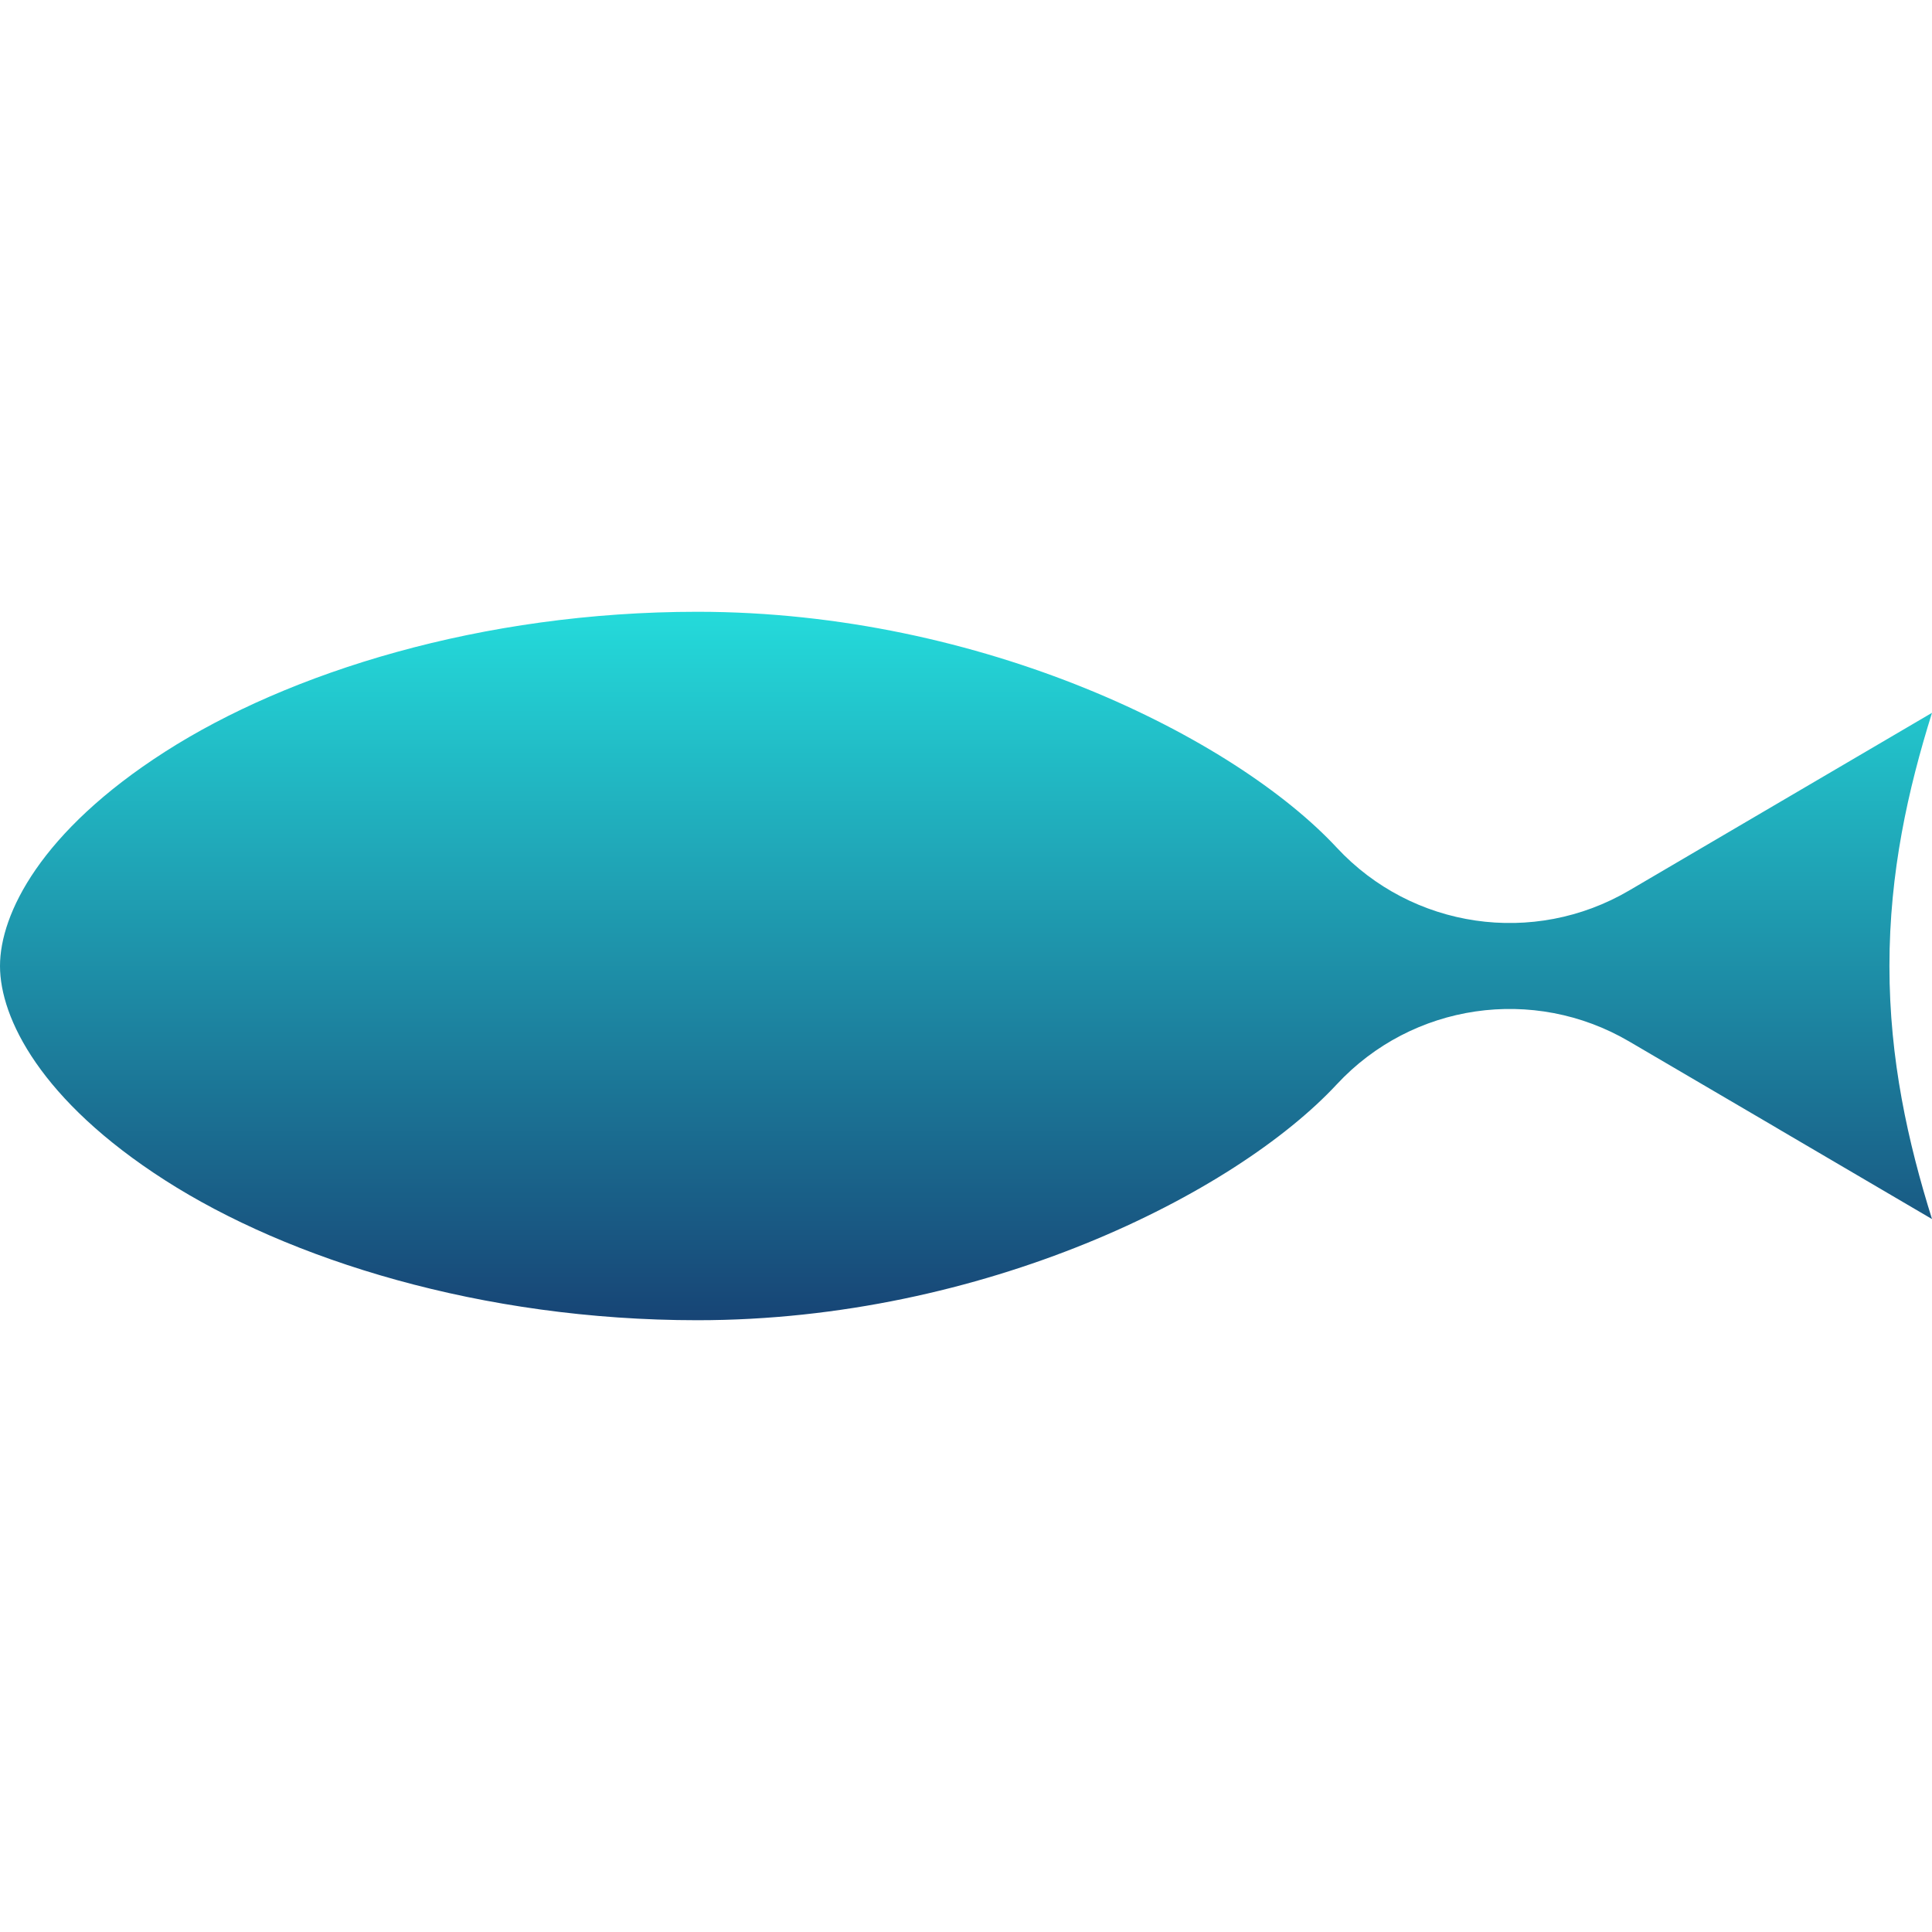 <svg xmlns="http://www.w3.org/2000/svg" xmlns:xlink="http://www.w3.org/1999/xlink" width="64" height="64" viewBox="0 0 64 64" version="1.1"><defs><linearGradient id="linear0" x1="0%" x2="0%" y1="0%" y2="100%"><stop offset="0%" style="stop-color:#24dbdb; stop-opacity:1"/><stop offset="100%" style="stop-color:#174475; stop-opacity:1"/></linearGradient></defs><g id="surface1"><path style=" stroke:none;fill-rule:nonzero;fill:url(#linear0);" d="M 23.102 20.266 C 15.961 20.266 9.57 22.27 5.461 24.906 C 1.348 27.543 0 30.277 0 32 C 0 33.723 1.348 36.457 5.461 39.094 C 9.57 41.73 15.961 43.734 23.102 43.734 C 32.57 43.734 40.895 39.559 44.281 35.922 C 46.781 33.23 50.805 32.645 53.969 34.5 L 58.848 37.359 C 58.848 37.359 58.848 37.359 58.852 37.363 L 64 40.383 C 63.203 37.832 62.59 35.105 62.59 32 C 62.59 28.895 63.203 26.164 64 23.613 L 58.852 26.633 L 53.973 29.496 C 50.809 31.355 46.781 30.77 44.281 28.078 C 40.895 24.441 32.57 20.266 23.102 20.266 Z M 23.102 20.266 "/></g></svg>

